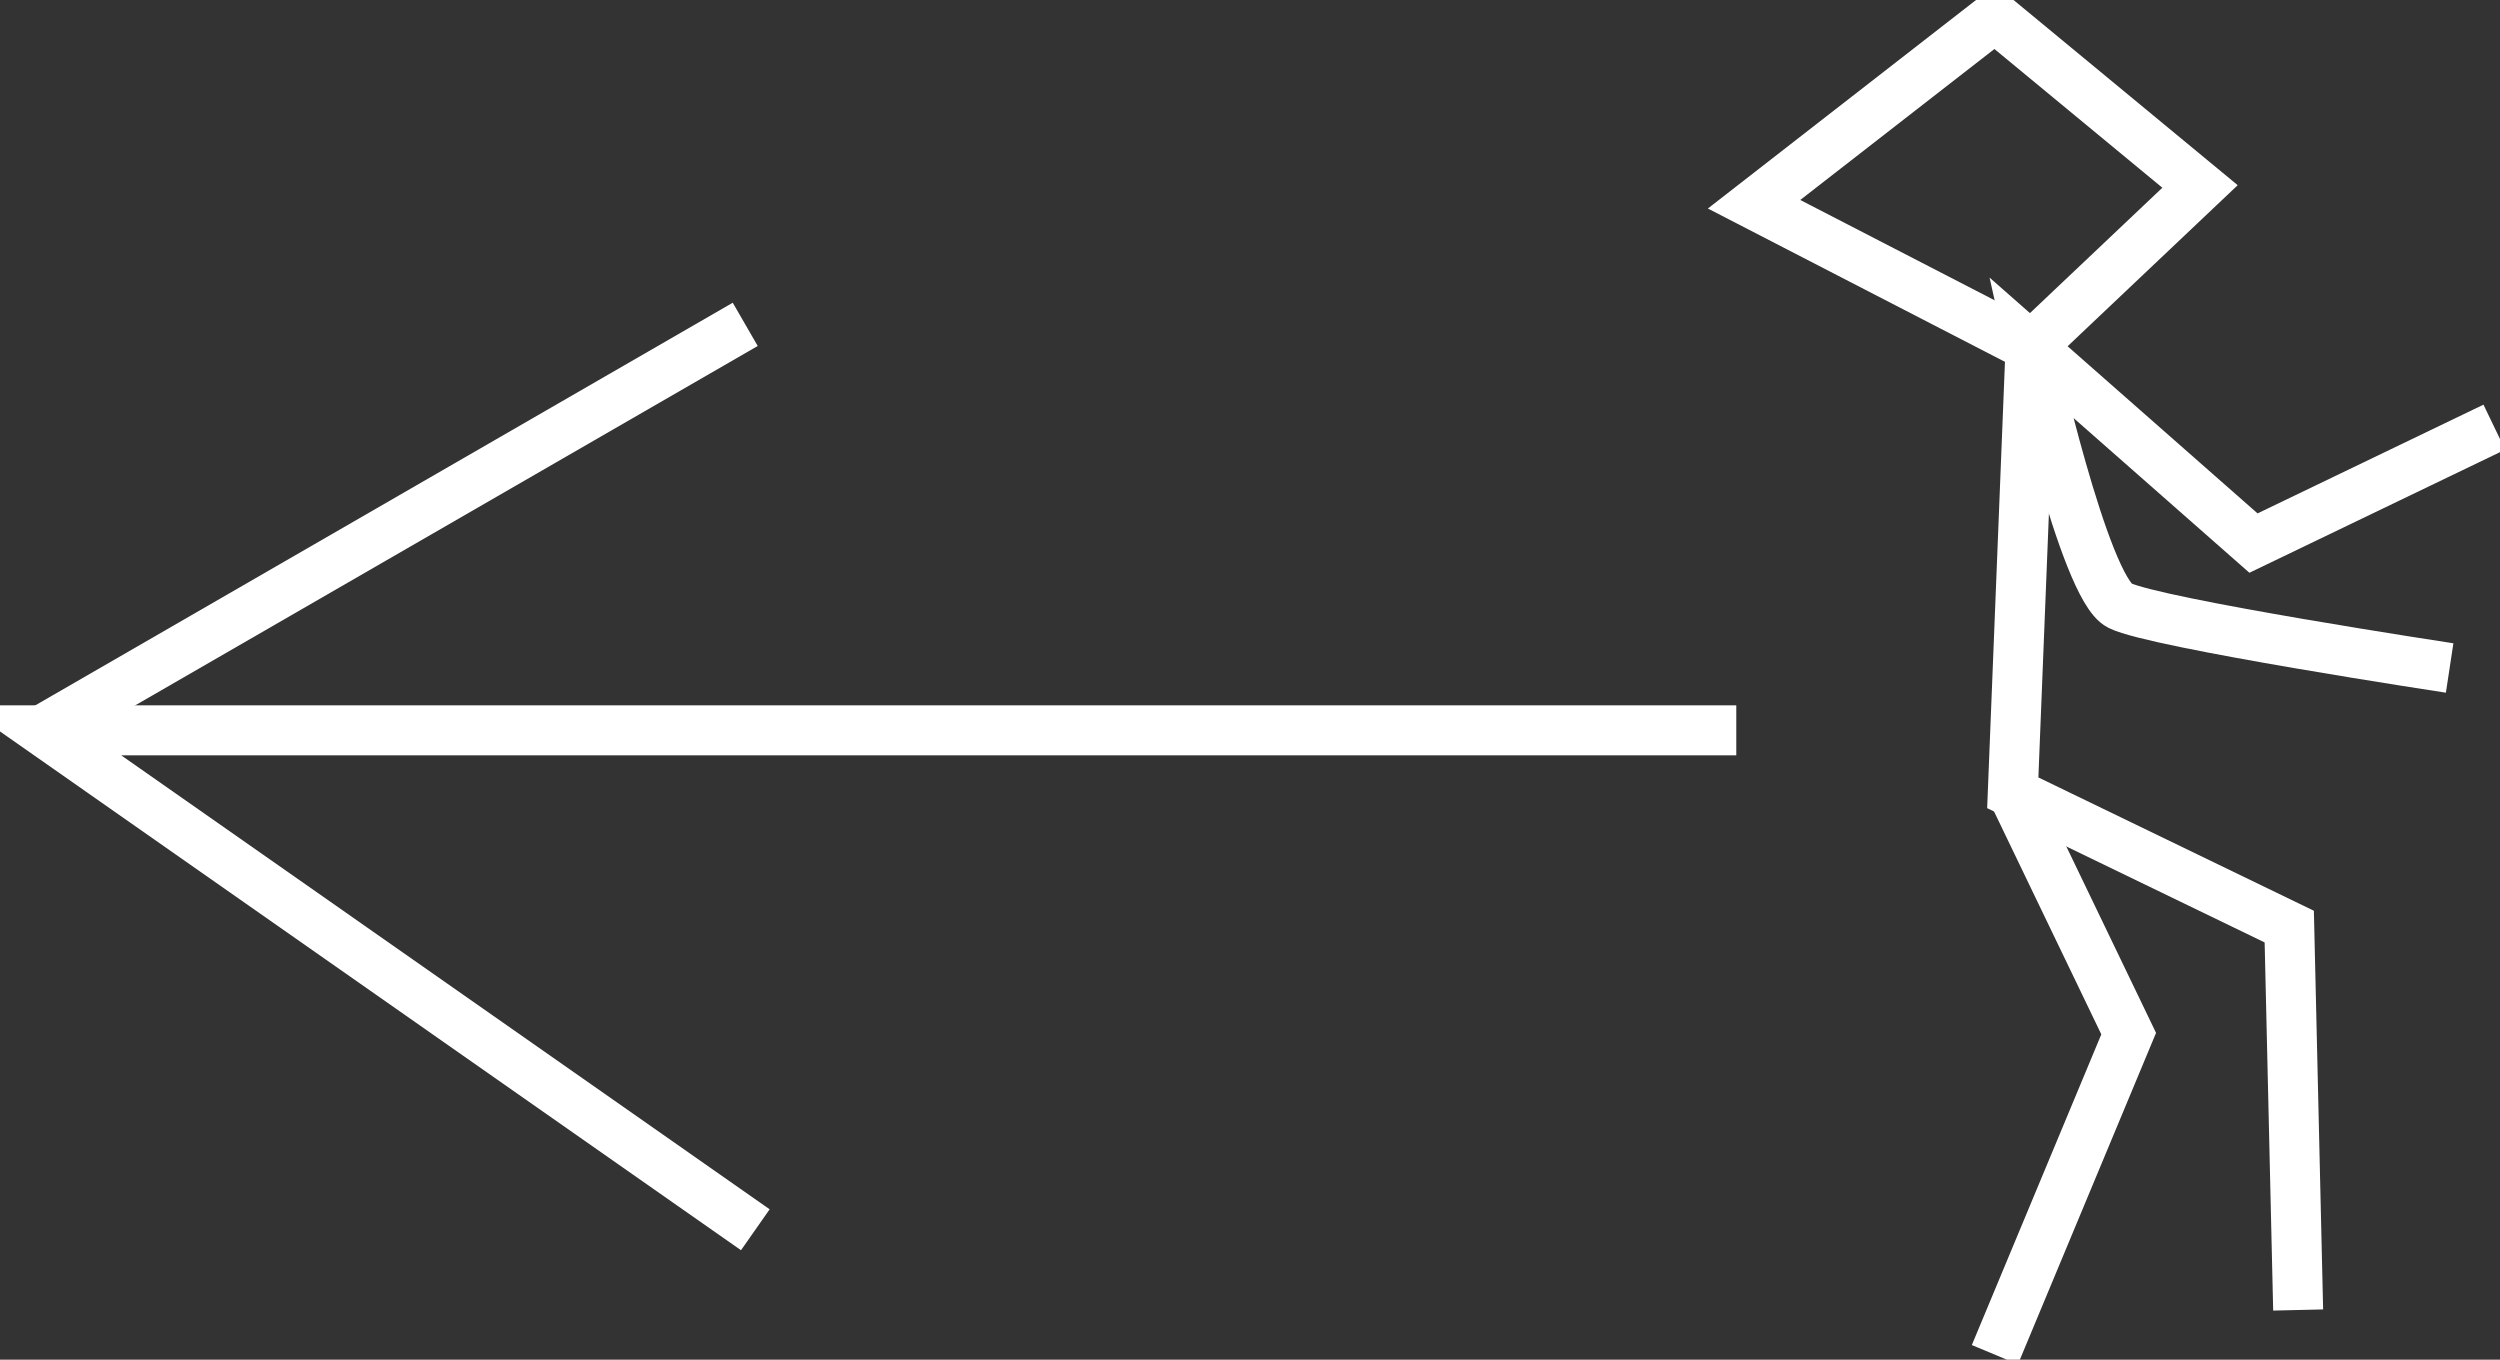 <?xml version="1.0" encoding="UTF-8" standalone="no"?>
<!-- Created with Inkscape (http://www.inkscape.org/) -->

<svg
   width="25.019mm"
   height="13.607mm"
   viewBox="0 0 25.019 13.607"
   version="1.1"
   id="svg5"
   xmlns="http://www.w3.org/2000/svg"
   xmlns:svg="http://www.w3.org/2000/svg">
  <rect x="0" y="0" width="25.019" height="13.607" fill="#333333" stroke="none"/>
  <defs
     id="defs2" />
  <g
     id="layer1"
     transform="translate(-59.551,-133.873)">
    <path
       style="fill:none;stroke:#ffffff;stroke-width:0.5;stroke-linecap:butt;stroke-linejoin:miter;stroke-opacity:1;stroke-miterlimit:4;stroke-dasharray:none"
       d="m 76.927,141.182 c -1.071,0 -16.956,0 -16.956,0 l 7.139,4.998"
       id="path42" />
    <path
       style="fill:none;stroke:#ffffff;stroke-width:0.5;stroke-linecap:butt;stroke-linejoin:miter;stroke-opacity:1;stroke-miterlimit:4;stroke-dasharray:none"
       d="m 59.971,141.182 7.038,-4.063"
       id="path44" />
    <path
       style="fill:none;stroke:#ffffff;stroke-width:0.5;stroke-linecap:butt;stroke-linejoin:miter;stroke-opacity:1;stroke-miterlimit:4;stroke-dasharray:none"
       d="m 79.872,137.345 -0.178,4.462 2.767,1.339 0.089,3.837"
       id="path46" />
    <path
       style="fill:none;stroke:#ffffff;stroke-width:0.5;stroke-linecap:butt;stroke-linejoin:miter;stroke-opacity:1;stroke-miterlimit:4;stroke-dasharray:none"
       d="m 79.694,141.807 1.16,2.41 -1.339,3.213"
       id="path48" />
    <path
       style="fill:none;stroke:#ffffff;stroke-width:0.5;stroke-linecap:butt;stroke-linejoin:miter;stroke-opacity:1;stroke-miterlimit:4;stroke-dasharray:none"
       d="m 84.513,138.148 -2.41,1.16 -2.231,-1.963 c 0,0 0.535,2.41 0.892,2.588 0.357,0.178 3.302,0.625 3.302,0.625"
       id="path50" />
    <path
       style="fill:none;stroke:#ffffff;stroke-width:0.5;stroke-linecap:butt;stroke-linejoin:miter;stroke-opacity:1;stroke-miterlimit:4;stroke-dasharray:none"
       d="m 79.872,137.345 -2.767,-1.428 2.41,-1.874 2.053,1.696 -1.696,1.606"
       id="path52" />
  </g>
</svg>
